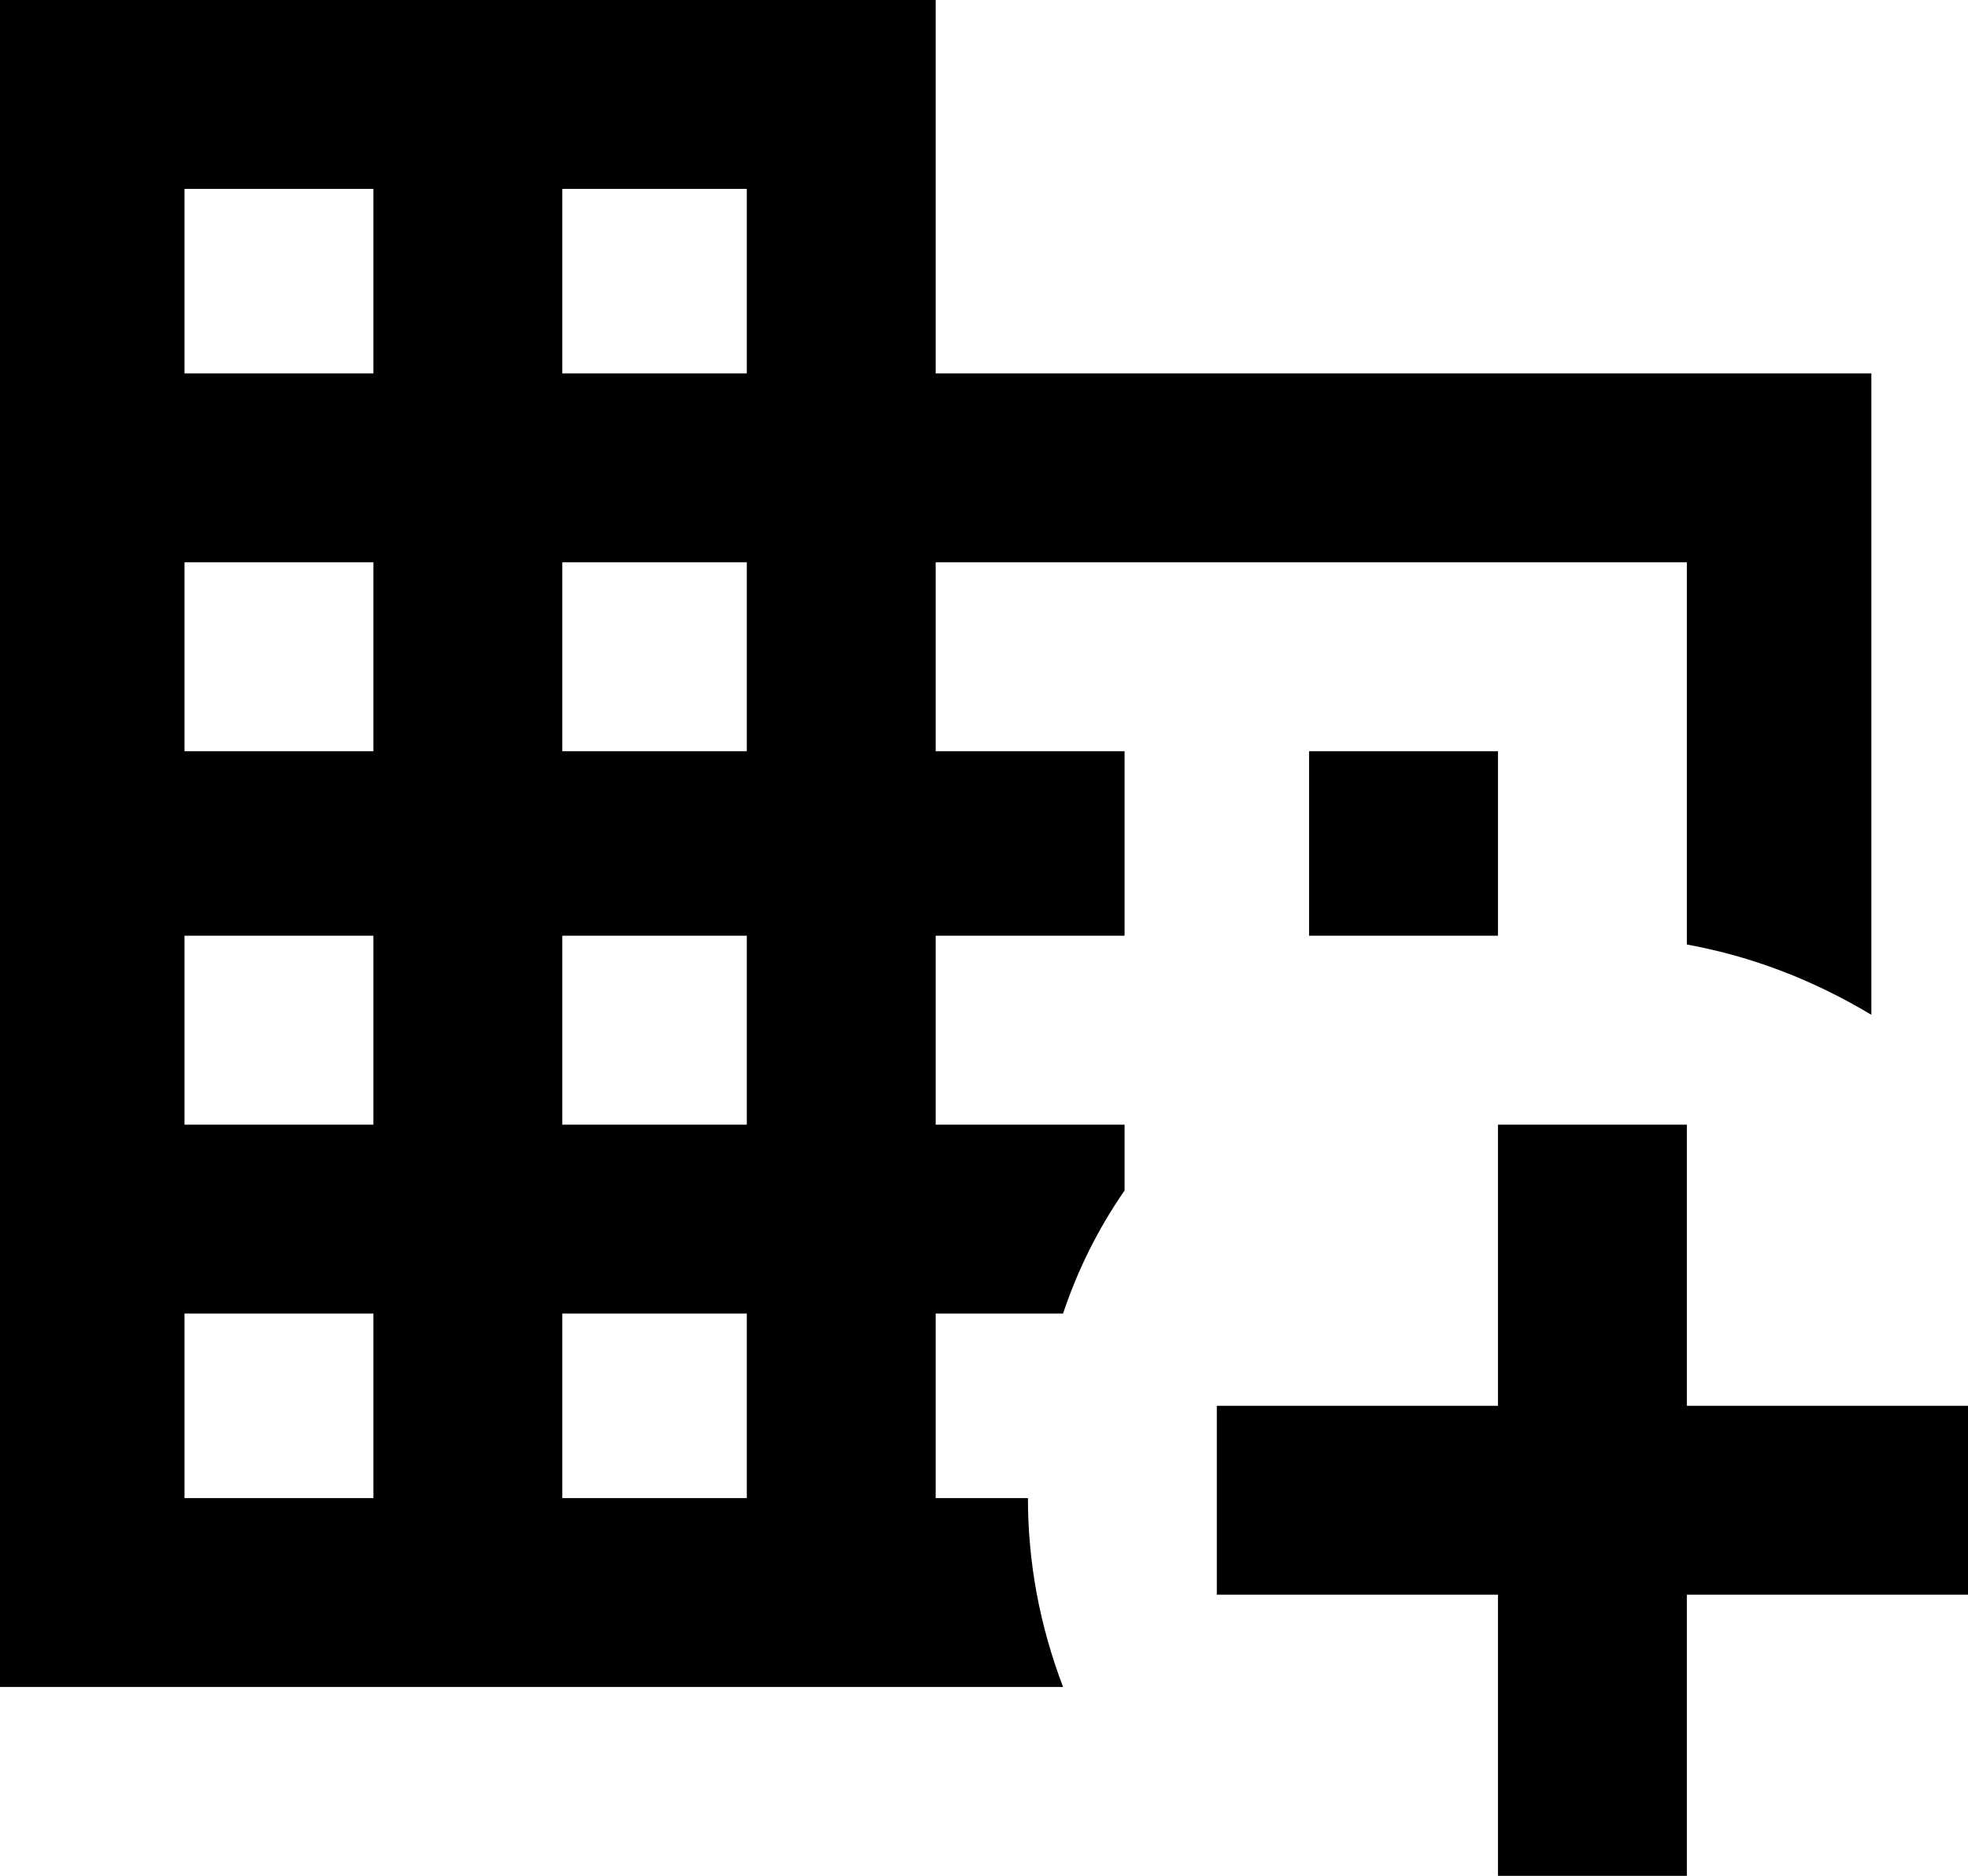 <svg xmlns="http://www.w3.org/2000/svg" viewBox="43 -43 448 427">
      <g transform="scale(1 -1) translate(0 -341)">
        <path d="M256 299V384H43V0H285Q277 21 277 43H256V85H285Q290 100 299 113V128H256V171H299V213H256V256H427V169Q449 165 469 153V299ZM128 43H85V85H128ZM128 128H85V171H128ZM128 213H85V256H128ZM128 299H85V341H128ZM213 43H171V85H213ZM213 128H171V171H213ZM213 213H171V256H213ZM213 299H171V341H213ZM341 171H384V213H341ZM341 213V171H384V213ZM341 213V171H384V213ZM427 128V64H491V21H427V-43H384V21H320V64H384V128Z" />
      </g>
    </svg>